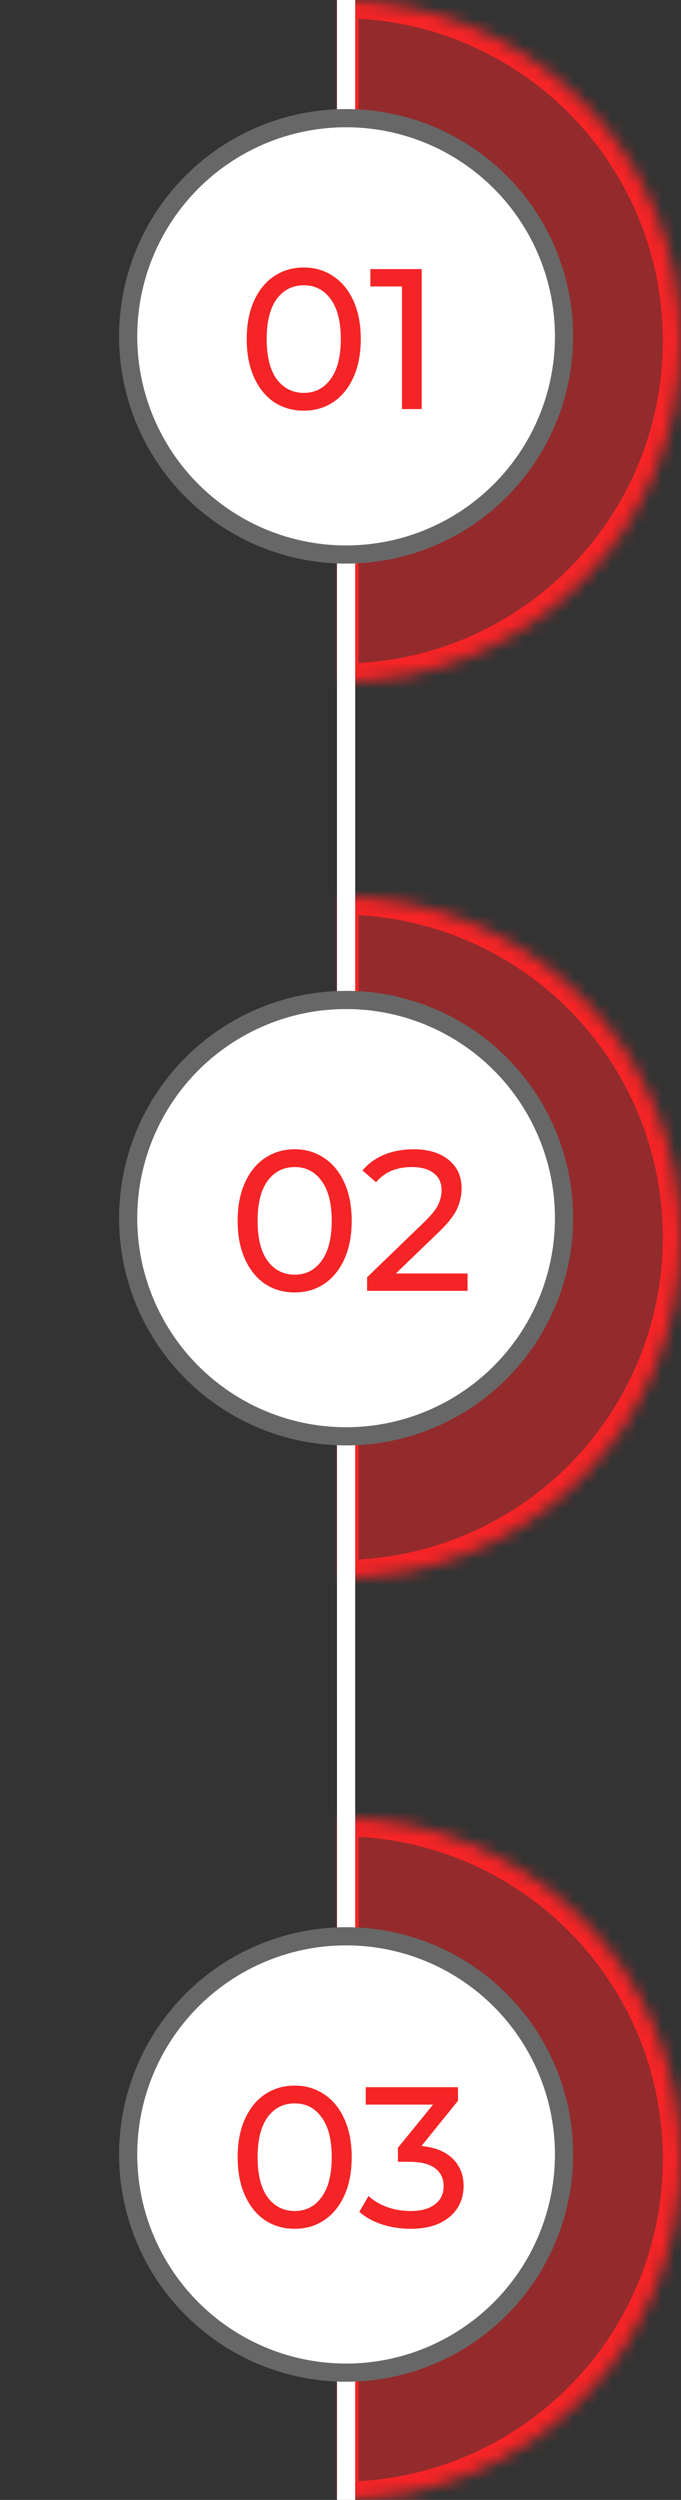 <svg width="54" height="198" viewBox="0 0 54 198" fill="none" xmlns="http://www.w3.org/2000/svg">
<rect x="0" y="0" width="54" height="198" fill="#333333" stroke="none"/>
<mask id="path-1-inside-1" fill="white">
<path d="M27 54C30.546 54 34.057 53.302 37.333 51.945C40.608 50.588 43.585 48.599 46.092 46.092C48.599 43.585 50.588 40.608 51.945 37.333C53.302 34.057 54 30.546 54 27C54 23.454 53.302 19.943 51.945 16.668C50.588 13.392 48.599 10.415 46.092 7.908C43.585 5.401 40.608 3.412 37.333 2.055C34.057 0.698 30.546 -1.33519e-06 27 -1.18021e-06L27 27L27 54Z"/>
</mask>
<path d="M27 54C30.546 54 34.057 53.302 37.333 51.945C40.608 50.588 43.585 48.599 46.092 46.092C48.599 43.585 50.588 40.608 51.945 37.333C53.302 34.057 54 30.546 54 27C54 23.454 53.302 19.943 51.945 16.668C50.588 13.392 48.599 10.415 46.092 7.908C43.585 5.401 40.608 3.412 37.333 2.055C34.057 0.698 30.546 -1.33519e-06 27 -1.18021e-06L27 27L27 54Z" fill="#F52426" fill-opacity="0.5" stroke="#F52426" stroke-width="2.88" mask="url(#path-1-inside-1)"/>
<mask id="path-2-inside-2" fill="white">
<path d="M27 125C30.546 125 34.057 124.302 37.333 122.945C40.608 121.588 43.585 119.599 46.092 117.092C48.599 114.585 50.588 111.608 51.945 108.332C53.302 105.057 54 101.546 54 98C54 94.454 53.302 90.943 51.945 87.668C50.588 84.392 48.599 81.415 46.092 78.908C43.585 76.401 40.608 74.412 37.333 73.055C34.057 71.698 30.546 71 27 71L27 98L27 125Z"/>
</mask>
<path d="M27 125C30.546 125 34.057 124.302 37.333 122.945C40.608 121.588 43.585 119.599 46.092 117.092C48.599 114.585 50.588 111.608 51.945 108.332C53.302 105.057 54 101.546 54 98C54 94.454 53.302 90.943 51.945 87.668C50.588 84.392 48.599 81.415 46.092 78.908C43.585 76.401 40.608 74.412 37.333 73.055C34.057 71.698 30.546 71 27 71L27 98L27 125Z" fill="#F52426" fill-opacity="0.5" stroke="#F52426" stroke-width="2.88" mask="url(#path-2-inside-2)"/>
<mask id="path-3-inside-3" fill="white">
<path d="M27 198C30.546 198 34.057 197.302 37.333 195.945C40.608 194.588 43.585 192.599 46.092 190.092C48.599 187.585 50.588 184.608 51.945 181.332C53.302 178.057 54 174.546 54 171C54 167.454 53.302 163.943 51.945 160.668C50.588 157.392 48.599 154.415 46.092 151.908C43.585 149.401 40.608 147.412 37.333 146.055C34.057 144.698 30.546 144 27 144L27 171L27 198Z"/>
</mask>
<path d="M27 198C30.546 198 34.057 197.302 37.333 195.945C40.608 194.588 43.585 192.599 46.092 190.092C48.599 187.585 50.588 184.608 51.945 181.332C53.302 178.057 54 174.546 54 171C54 167.454 53.302 163.943 51.945 160.668C50.588 157.392 48.599 154.415 46.092 151.908C43.585 149.401 40.608 147.412 37.333 146.055C34.057 144.698 30.546 144 27 144L27 171L27 198Z" fill="#F52426" fill-opacity="0.5" stroke="#F52426" stroke-width="2.88" mask="url(#path-3-inside-3)"/>
<rect x="26.723" y="0" width="1.44" height="198" fill="white"/>
<rect x="26.723" y="0" width="1.44" height="198" fill="url(#paint0_linear)" style="mix-blend-mode:overlay"/>
<circle cx="27.443" cy="26.64" r="17.28" fill="white" stroke="#676767" stroke-width="1.44"/>
<circle cx="27.443" cy="96.48" r="17.28" fill="white" stroke="#676767" stroke-width="1.44"/>
<circle cx="27.443" cy="170.64" r="17.28" fill="white" stroke="#676767" stroke-width="1.44"/>
<path d="M24.093 32.527C23.217 32.527 22.436 32.305 21.749 31.862C21.073 31.407 20.54 30.753 20.149 29.897C19.759 29.042 19.563 28.028 19.563 26.856C19.563 25.684 19.759 24.67 20.149 23.815C20.54 22.959 21.073 22.31 21.749 21.866C22.436 21.413 23.217 21.185 24.093 21.185C24.959 21.185 25.73 21.413 26.406 21.866C27.093 22.31 27.631 22.959 28.022 23.815C28.413 24.67 28.608 25.684 28.608 26.856C28.608 28.028 28.413 29.042 28.022 29.897C27.631 30.753 27.093 31.407 26.406 31.862C25.73 32.305 24.959 32.527 24.093 32.527ZM24.093 31.117C24.981 31.117 25.688 30.753 26.216 30.024C26.755 29.296 27.024 28.239 27.024 26.856C27.024 25.473 26.755 24.417 26.216 23.688C25.688 22.959 24.981 22.595 24.093 22.595C23.196 22.595 22.478 22.959 21.939 23.688C21.411 24.417 21.147 25.473 21.147 26.856C21.147 28.239 21.411 29.296 21.939 30.024C22.478 30.753 23.196 31.117 24.093 31.117ZM33.44 21.312V32.4H31.872V22.69H29.369V21.312H33.44Z" fill="#F52426"/>
<path d="M23.374 102.367C22.497 102.367 21.716 102.145 21.029 101.701C20.353 101.247 19.82 100.593 19.429 99.737C19.039 98.882 18.843 97.868 18.843 96.696C18.843 95.524 19.039 94.51 19.429 93.655C19.82 92.799 20.353 92.15 21.029 91.706C21.716 91.252 22.497 91.025 23.374 91.025C24.239 91.025 25.01 91.252 25.686 91.706C26.373 92.15 26.911 92.799 27.302 93.655C27.693 94.51 27.888 95.524 27.888 96.696C27.888 97.868 27.693 98.882 27.302 99.737C26.911 100.593 26.373 101.247 25.686 101.701C25.01 102.145 24.239 102.367 23.374 102.367ZM23.374 100.957C24.261 100.957 24.968 100.593 25.496 99.864C26.035 99.135 26.304 98.079 26.304 96.696C26.304 95.313 26.035 94.257 25.496 93.528C24.968 92.799 24.261 92.435 23.374 92.435C22.476 92.435 21.758 92.799 21.219 93.528C20.691 94.257 20.427 95.313 20.427 96.696C20.427 98.079 20.691 99.135 21.219 99.864C21.758 100.593 22.476 100.957 23.374 100.957ZM37.076 100.862V102.24H29.109V101.163L33.623 96.807C34.172 96.279 34.542 95.825 34.732 95.445C34.922 95.054 35.017 94.663 35.017 94.272C35.017 93.692 34.811 93.243 34.399 92.926C33.998 92.599 33.417 92.435 32.657 92.435C31.432 92.435 30.487 92.836 29.821 93.639L28.744 92.704C29.177 92.176 29.742 91.764 30.439 91.469C31.147 91.173 31.933 91.025 32.799 91.025C33.961 91.025 34.885 91.305 35.571 91.865C36.258 92.414 36.601 93.164 36.601 94.114C36.601 94.705 36.474 95.265 36.221 95.793C35.967 96.321 35.487 96.923 34.779 97.599L31.39 100.862H37.076Z" fill="#F52426"/>
<path d="M23.374 176.527C22.497 176.527 21.716 176.305 21.029 175.861C20.353 175.407 19.82 174.753 19.429 173.897C19.039 173.042 18.843 172.028 18.843 170.856C18.843 169.684 19.039 168.67 19.429 167.815C19.82 166.959 20.353 166.31 21.029 165.866C21.716 165.412 22.497 165.185 23.374 165.185C24.239 165.185 25.01 165.412 25.686 165.866C26.373 166.31 26.911 166.959 27.302 167.815C27.693 168.67 27.888 169.684 27.888 170.856C27.888 172.028 27.693 173.042 27.302 173.897C26.911 174.753 26.373 175.407 25.686 175.861C25.01 176.305 24.239 176.527 23.374 176.527ZM23.374 175.117C24.261 175.117 24.968 174.753 25.496 174.024C26.035 173.295 26.304 172.239 26.304 170.856C26.304 169.473 26.035 168.417 25.496 167.688C24.968 166.959 24.261 166.595 23.374 166.595C22.476 166.595 21.758 166.959 21.219 167.688C20.691 168.417 20.427 169.473 20.427 170.856C20.427 172.239 20.691 173.295 21.219 174.024C21.758 174.753 22.476 175.117 23.374 175.117ZM33.42 169.969C34.507 170.075 35.336 170.413 35.907 170.983C36.477 171.542 36.762 172.261 36.762 173.137C36.762 173.771 36.604 174.346 36.287 174.864C35.97 175.37 35.495 175.777 34.861 176.083C34.238 176.379 33.472 176.527 32.564 176.527C31.772 176.527 31.012 176.411 30.283 176.178C29.555 175.935 28.958 175.603 28.494 175.18L29.222 173.929C29.602 174.288 30.088 174.578 30.679 174.8C31.271 175.011 31.899 175.117 32.564 175.117C33.388 175.117 34.027 174.943 34.481 174.594C34.946 174.246 35.178 173.765 35.178 173.153C35.178 172.54 34.951 172.065 34.497 171.727C34.043 171.389 33.356 171.22 32.438 171.22H31.551V170.112L34.338 166.69H29V165.312H36.318V166.389L33.42 169.969Z" fill="#F52426"/>
<defs>
<linearGradient id="paint0_linear" x1="27.443" y1="0" x2="27.443" y2="198" gradientUnits="userSpaceOnUse">
<stop stop-color="white"/>
<stop offset="1" stop-color="white" stop-opacity="0"/>
</linearGradient>
</defs>
</svg>
